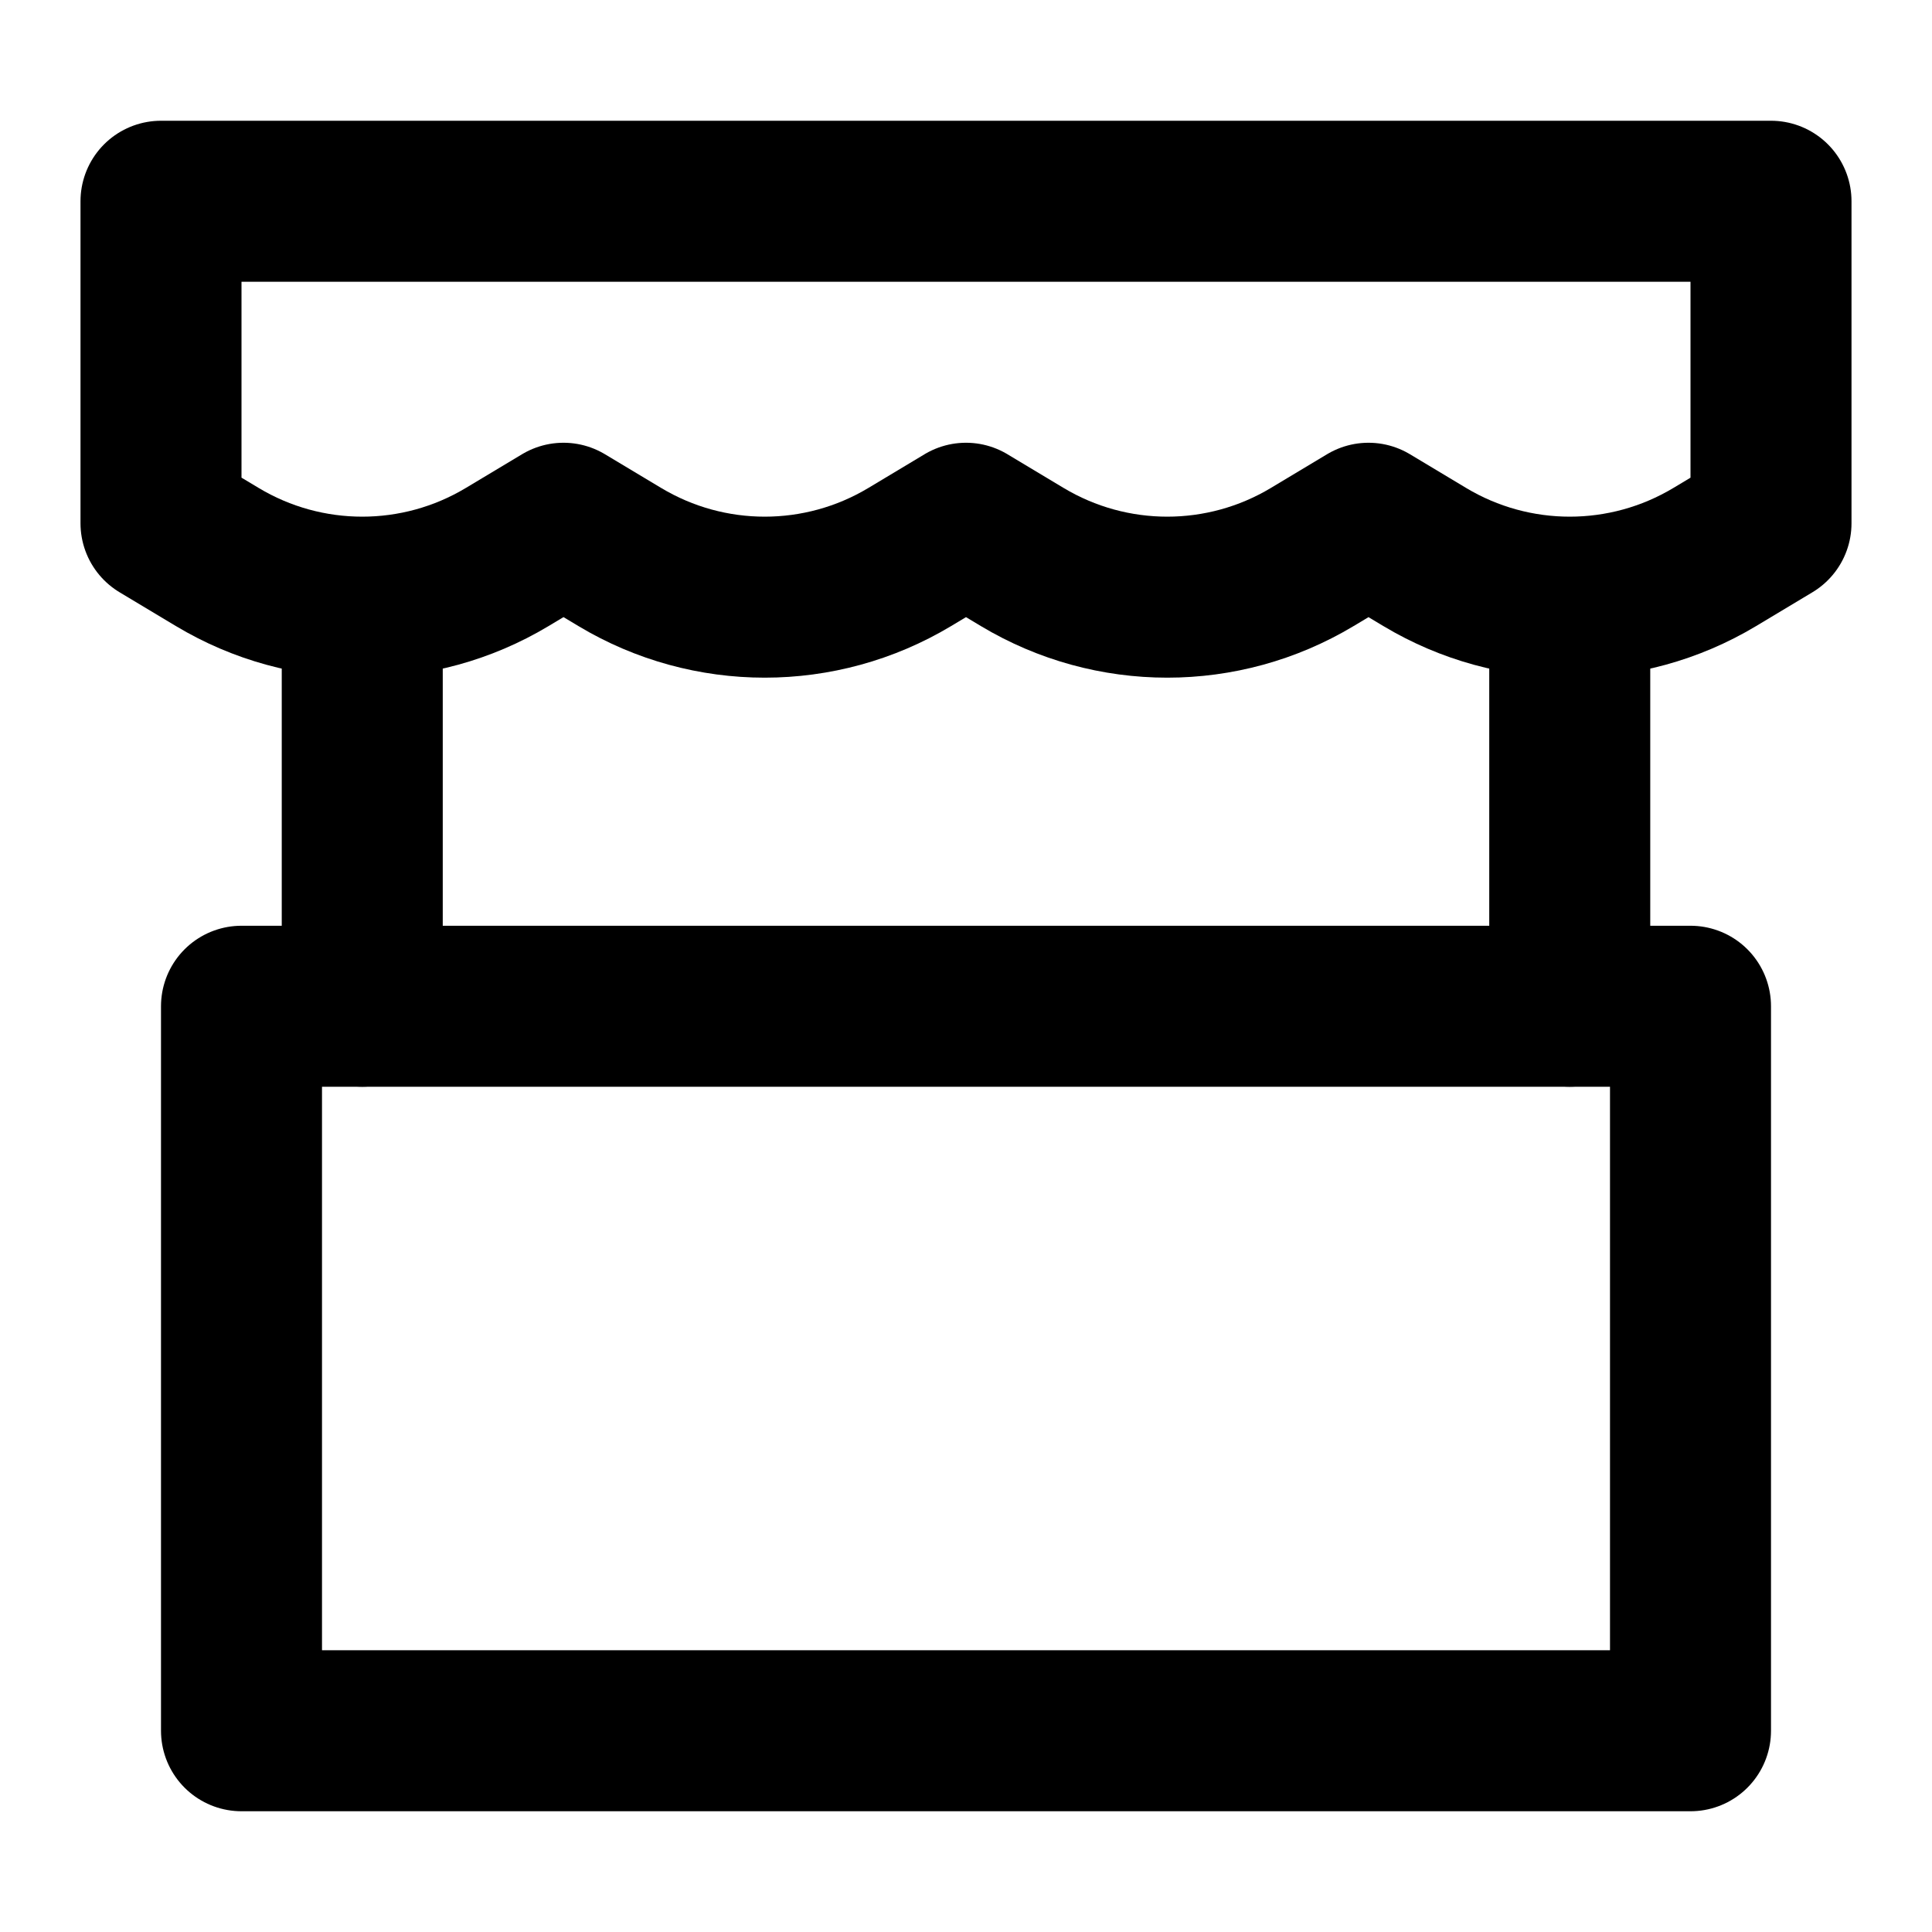 <svg viewBox="0 0 48 48" fill="none" xmlns="http://www.w3.org/2000/svg"><path d="M4 5H44V13L42.602 13.839C40.385 15.169 37.615 15.169 35.398 13.839L34 13L32.602 13.839C30.385 15.169 27.615 15.169 25.398 13.839L24 13L22.602 13.839C20.385 15.169 17.615 15.169 15.399 13.839L14 13L12.601 13.839C10.385 15.169 7.615 15.169 5.399 13.839L4 13V5Z" fill="none" stroke="currentColor" stroke-width="4" stroke-linecap="round" stroke-linejoin="round"/><rect x="6" y="25" width="36" height="18" stroke="currentColor" stroke-width="4" stroke-linecap="round" stroke-linejoin="round"/><path d="M9 16V25" stroke="currentColor" stroke-width="4" stroke-linecap="round" stroke-linejoin="round"/><path d="M39 16V25" stroke="currentColor" stroke-width="4" stroke-linecap="round" stroke-linejoin="round"/></svg>
